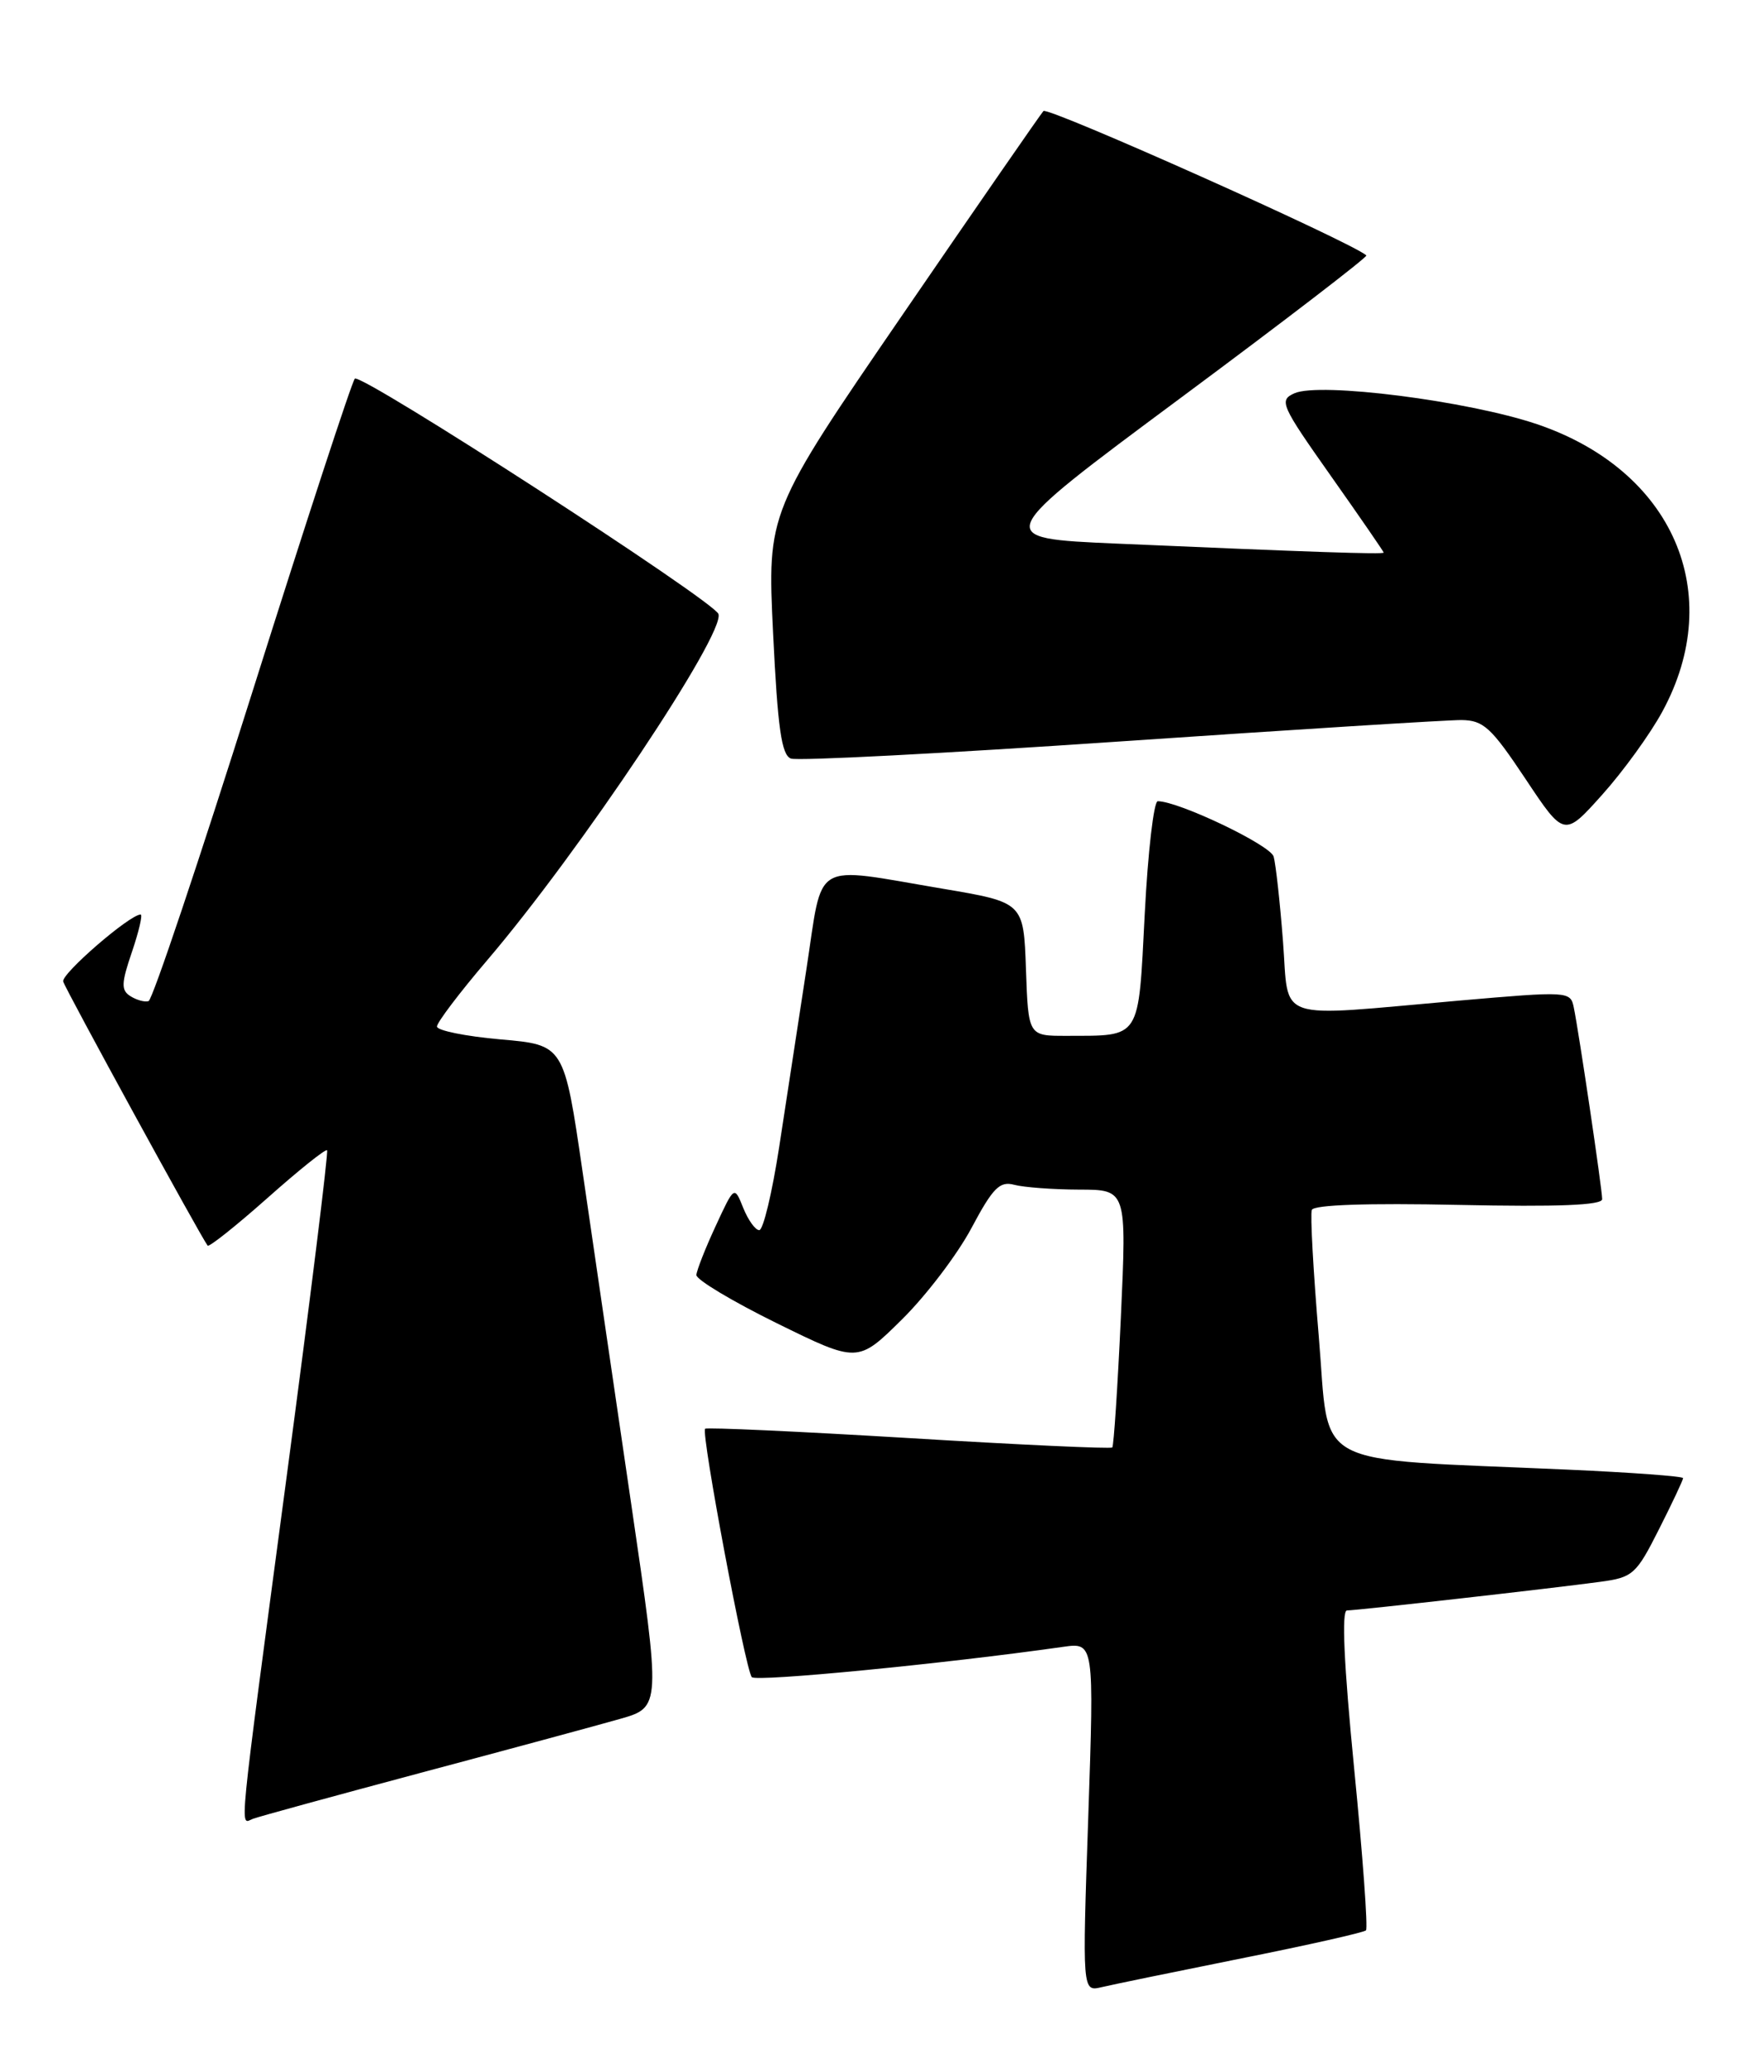 <?xml version="1.0" encoding="UTF-8" standalone="no"?>
<!DOCTYPE svg PUBLIC "-//W3C//DTD SVG 1.1//EN" "http://www.w3.org/Graphics/SVG/1.1/DTD/svg11.dtd" >
<svg xmlns="http://www.w3.org/2000/svg" xmlns:xlink="http://www.w3.org/1999/xlink" version="1.1" viewBox="0 0 218 256">
 <g >
 <path fill="currentColor"
d=" M 153.42 241.98 C 161.63 240.34 168.55 238.78 168.81 238.52 C 169.07 238.27 168.41 229.27 167.35 218.53 C 166.08 205.60 165.78 199.00 166.46 198.99 C 167.76 198.98 191.99 196.24 197.77 195.45 C 201.79 194.91 202.21 194.54 205.02 188.96 C 206.66 185.72 208.00 182.87 208.00 182.64 C 208.00 182.41 201.59 181.94 193.75 181.59 C 161.38 180.15 164.39 181.76 162.98 165.16 C 162.30 157.10 161.91 150.05 162.12 149.50 C 162.36 148.87 168.99 148.64 180.25 148.88 C 192.59 149.14 198.00 148.92 198.00 148.17 C 198.00 146.93 195.13 127.57 194.49 124.47 C 194.08 122.48 193.82 122.46 180.29 123.64 C 157.12 125.67 159.35 126.43 158.55 116.25 C 158.18 111.44 157.66 106.75 157.40 105.84 C 156.99 104.41 145.66 99.00 143.08 99.00 C 142.59 99.00 141.86 105.26 141.47 112.92 C 140.66 128.62 141.09 127.96 131.79 127.99 C 127.08 128.00 127.08 128.00 126.79 119.75 C 126.50 111.50 126.50 111.50 116.50 109.81 C 100.13 107.05 101.76 106.09 99.66 119.75 C 98.67 126.21 97.15 136.11 96.29 141.75 C 95.42 147.39 94.32 152.00 93.83 152.00 C 93.35 152.00 92.46 150.76 91.85 149.25 C 90.75 146.50 90.75 146.50 88.44 151.50 C 87.16 154.25 86.10 156.97 86.06 157.54 C 86.03 158.11 90.50 160.79 96.00 163.50 C 106.01 168.42 106.01 168.42 111.45 163.05 C 114.45 160.09 118.32 155.00 120.05 151.75 C 122.72 146.74 123.55 145.91 125.36 146.40 C 126.54 146.71 130.14 146.98 133.37 146.99 C 139.24 147.00 139.24 147.00 138.52 162.75 C 138.12 171.41 137.64 178.66 137.46 178.85 C 137.28 179.04 125.97 178.52 112.32 177.69 C 98.67 176.87 87.34 176.35 87.14 176.54 C 86.61 177.05 92.13 206.36 92.91 207.23 C 93.45 207.84 116.75 205.57 131.36 203.49 C 135.22 202.94 135.22 202.94 134.49 224.52 C 133.75 246.10 133.75 246.10 136.13 245.54 C 137.43 245.23 145.21 243.63 153.42 241.98 Z  M 52.00 219.05 C 62.73 216.19 73.79 213.20 76.59 212.40 C 81.69 210.95 81.69 210.95 77.99 185.72 C 75.95 171.85 73.26 153.44 72.00 144.81 C 69.71 129.11 69.71 129.11 61.86 128.43 C 57.54 128.05 54.00 127.33 54.00 126.84 C 54.00 126.34 56.81 122.63 60.25 118.60 C 71.69 105.18 89.61 78.34 88.79 75.87 C 88.26 74.27 44.58 46.01 43.85 46.79 C 43.48 47.18 37.79 64.58 31.20 85.46 C 24.61 106.34 18.84 123.55 18.36 123.70 C 17.89 123.85 16.88 123.57 16.12 123.09 C 14.95 122.36 14.98 121.50 16.31 117.61 C 17.17 115.07 17.65 113.00 17.38 113.00 C 16.03 113.00 7.54 120.35 7.81 121.28 C 8.08 122.23 24.85 152.88 25.66 153.91 C 25.83 154.13 29.15 151.49 33.04 148.04 C 36.92 144.59 40.24 141.93 40.42 142.13 C 40.60 142.33 38.35 160.50 35.42 182.50 C 29.33 228.22 29.61 225.36 31.25 224.74 C 31.94 224.47 41.27 221.92 52.00 219.05 Z  M 205.43 87.94 C 213.39 73.32 206.75 58.10 189.94 52.41 C 181.41 49.53 163.12 47.20 159.98 48.59 C 158.03 49.46 158.28 50.03 164.46 58.79 C 168.06 63.89 171.00 68.16 171.00 68.28 C 171.00 68.52 162.14 68.22 138.03 67.17 C 122.56 66.50 122.56 66.50 145.88 49.19 C 158.71 39.67 169.05 31.73 168.86 31.56 C 167.04 29.92 129.48 13.14 128.95 13.72 C 128.57 14.15 120.73 25.48 111.54 38.89 C 94.82 63.28 94.82 63.28 95.54 78.22 C 96.11 89.98 96.58 93.28 97.74 93.73 C 98.54 94.04 116.82 93.09 138.35 91.62 C 159.88 90.15 178.90 88.96 180.60 88.97 C 183.33 89.00 184.28 89.87 188.51 96.22 C 193.31 103.44 193.31 103.44 198.01 98.19 C 200.60 95.30 203.94 90.69 205.43 87.94 Z "/>
</g>
</svg>